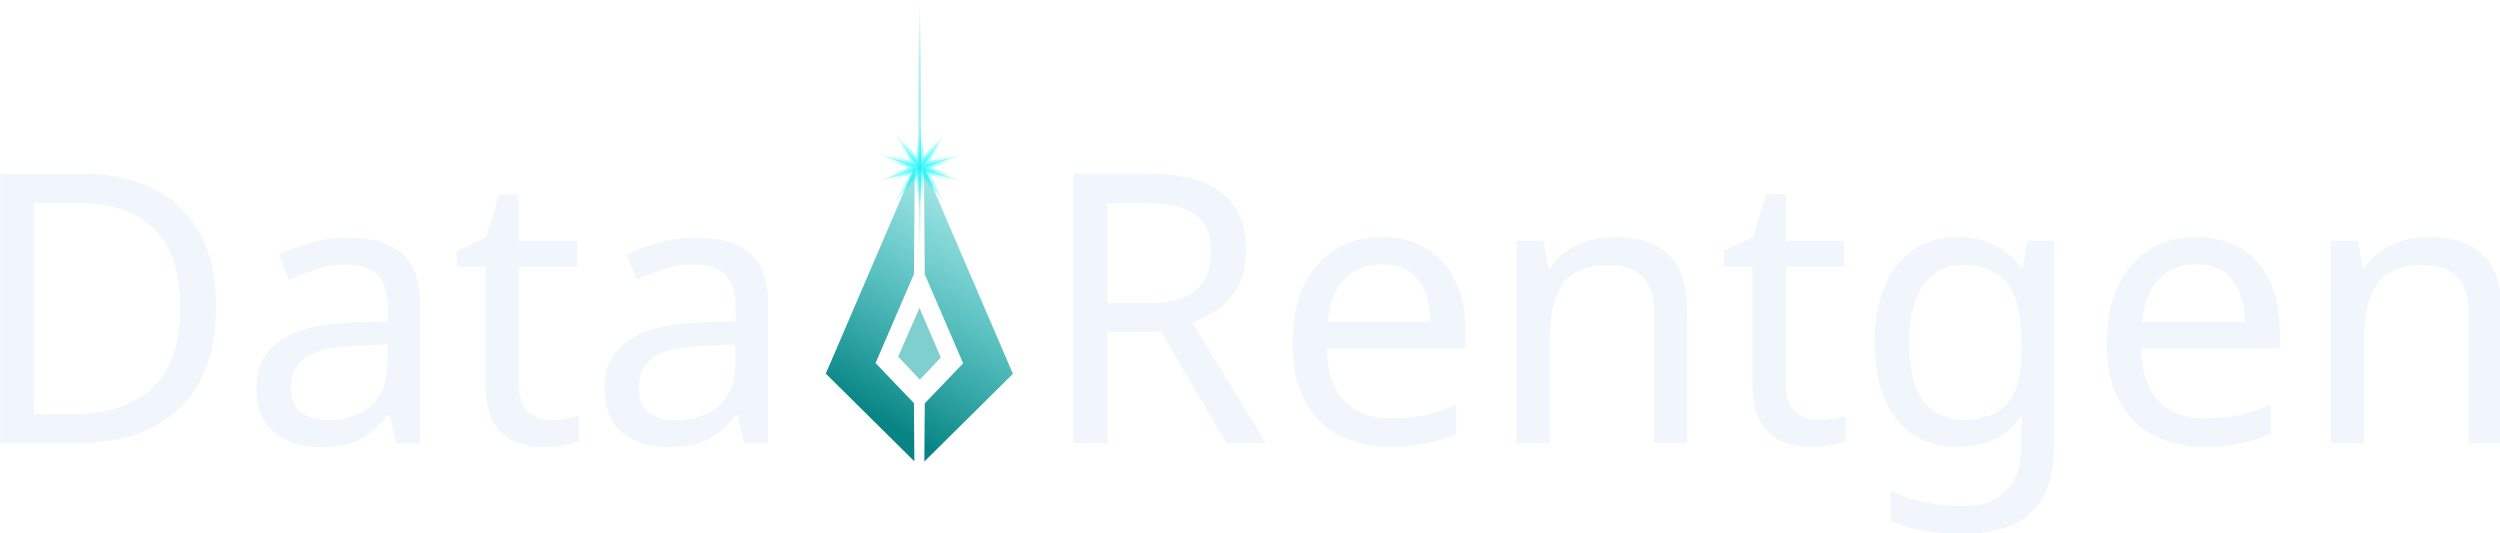 <svg xmlns="http://www.w3.org/2000/svg" xmlns:xlink="http://www.w3.org/1999/xlink" fill="#f0f6fc" viewBox="0 0 738.371 157.536">
  <defs>
    <linearGradient id="b">
      <stop offset="0" stop-color="#00f9f9" stop-opacity=".686"/>
      <stop offset=".787" stop-color="#14ffff" stop-opacity="0"/>
    </linearGradient>
    <linearGradient id="c">
      <stop offset="0" stop-color="#54ffff" stop-opacity=".68"/>
      <stop offset="1" stop-color="#0aa" stop-opacity="0"/>
    </linearGradient>
    <linearGradient id="a">
      <stop offset="0" stop-color="#00b6b6" stop-opacity=".367"/>
      <stop offset="1" stop-color="teal" stop-opacity=".964"/>
    </linearGradient>
    <linearGradient xlink:href="#a" id="d" x1="113.173" x2="41.473" y1="54.253" y2="175.097" gradientTransform="translate(1176.507 138.785) scale(.486)" gradientUnits="userSpaceOnUse"/>
    <radialGradient xlink:href="#b" id="e" cx="68.222" cy="6.54" r="25.748" fx="68.222" fy="6.54" gradientUnits="userSpaceOnUse" spreadMethod="reflect"/>
    <radialGradient xlink:href="#c" id="g" cx="73.64" cy="116.186" r="1.058" fx="73.64" fy="116.186" gradientTransform="matrix(.486 0 0 35.655 1176.595 -4002.167)" gradientUnits="userSpaceOnUse"/>
    <filter id="f" width="1.06" height="1.041" x="-.03" y="-.02" color-interpolation-filters="sRGB">
      <feGaussianBlur stdDeviation=".411"/>
    </filter>
  </defs>
  <path fill="url(#d)" d="m1210.952 151.89-26.281 61.158 26.157 25.908-.125-17.19-11.335-11.832 11.335-26.282zm2.695.066.25 31.762 11.333 26.28-11.334 11.834-.124 17.19 26.157-25.91z" transform="translate(-940.77 -102.7)"/>
  <path fill="#0ee" fill-opacity=".357" stroke="url(#e)" stroke-width="2.8" d="M92.715-1.282 71.05 6.554l21.585 8.054-22.133-6.394L83.23 27.417 69.082 9.234l-.99 23.018-.758-23.026-14.33 18.04L65.925 8.19 43.73 14.363l21.665-7.837L43.81-1.528l22.133 6.394-12.728-19.203L67.36 3.846l.99-23.018.758 23.027 14.33-18.04L70.52 4.889Z" filter="url(#f)" paint-order="fill markers stroke" style="mix-blend-mode:overlay" transform="translate(238.562 46.36) scale(.486)"/>
  <path fill="#009f9f" fill-opacity=".498" d="m271.566 90.96-6.29 14.392 6.417 6.783 6.163-6.535z"/>
  <path fill="url(#g)" d="M1211.845 102.701h1.028v75.443h-1.028z" paint-order="fill markers stroke" style="mix-blend-mode:overlay" transform="translate(-940.77 -102.7)"/>
  <path d="M302.999 128.09q0 41.509-22.704 62.607-22.475 20.87-62.838 20.87H171.82V47.823h50.453q24.768 0 42.886 9.173 18.117 9.174 27.978 27.062Q303 101.716 303 128.09zm-21.787.688q0-32.795-16.283-47.931-16.053-15.365-45.637-15.365H192.46v128.426h22.245q66.507 0 66.507-65.13zM383.036 86.58q22.474 0 33.253 9.862 10.779 9.86 10.779 31.418v83.707H412.39l-3.898-17.43h-.918q-8.026 10.091-16.97 14.907-8.715 4.816-24.31 4.816-16.74 0-27.749-8.715-11.008-8.944-11.008-27.749 0-18.347 14.448-28.208 14.448-10.09 44.49-11.008l20.87-.688v-7.338q0-15.366-6.65-21.328-6.651-5.963-18.806-5.963-9.632 0-18.346 2.981-8.715 2.752-16.283 6.422l-6.192-15.136q8.027-4.358 19.035-7.34 11.008-3.21 22.933-3.21zm5.962 65.59q-22.933.917-31.877 7.338-8.714 6.421-8.714 18.117 0 10.32 6.192 15.136 6.42 4.816 16.282 4.816 15.595 0 25.915-8.485 10.32-8.715 10.32-26.603v-11.007Zm117.19 45.178q4.586 0 9.402-.688 4.816-.917 7.798-1.835v15.366q-3.21 1.605-9.174 2.522-5.962 1.147-11.466 1.147-9.632 0-17.888-3.21-8.027-3.44-13.072-11.697-5.045-8.256-5.045-23.162v-71.552h-17.43v-9.632l17.659-8.027 8.027-26.144h11.925v28.208h35.546v15.595h-35.546v71.093q0 11.237 5.275 16.741 5.503 5.275 13.989 5.275zM594.48 86.58q22.475 0 33.253 9.862 10.779 9.86 10.779 31.418v83.707h-14.677l-3.899-17.43h-.917q-8.027 10.091-16.971 14.907-8.715 4.816-24.31 4.816-16.74 0-27.749-8.715-11.008-8.944-11.008-27.749 0-18.347 14.448-28.208 14.448-10.09 44.491-11.008l20.87-.688v-7.338q0-15.366-6.651-21.328-6.651-5.963-18.806-5.963-9.632 0-18.346 2.981-8.715 2.752-16.283 6.422l-6.192-15.136q8.027-4.358 19.035-7.34 11.008-3.21 22.933-3.21zm5.963 65.59q-22.934.917-31.878 7.338-8.714 6.421-8.714 18.117 0 10.32 6.192 15.136 6.421 4.816 16.282 4.816 15.595 0 25.915-8.485 10.32-8.715 10.32-26.603v-11.007Z" aria-label="Data" font-family="Noto Sans" font-size="229.333" style="line-height:1.25;-inkscape-font-specification:'Noto Sans, Normal';text-align:center;white-space:pre" transform="translate(-83.444 28.104) scale(.486)"/>
  <path d="M474.185 47.823q30.501 0 44.95 11.696 14.676 11.467 14.676 34.859 0 13.072-4.816 21.786-4.816 8.715-12.384 13.99-7.338 5.045-15.594 8.026l44.949 73.387h-24.08l-39.675-67.653h-32.565v67.653h-20.64V47.823Zm-1.147 17.888h-23.392v60.773h24.539q19.952 0 29.125-7.797 9.173-8.027 9.173-23.392 0-16.053-9.632-22.704-9.632-6.88-29.813-6.88zm143.333 20.64q15.824 0 27.062 6.88 11.466 6.88 17.429 19.493 6.192 12.384 6.192 29.126v12.154h-84.165q.458 20.87 10.549 31.877 10.32 10.78 28.667 10.78 11.696 0 20.64-2.065 9.173-2.293 18.805-6.421v17.658q-9.403 4.128-18.576 5.963-9.173 2.064-21.787 2.064-17.43 0-30.96-7.11-13.301-7.109-20.87-21.098-7.338-14.219-7.338-34.63 0-20.18 6.65-34.628 6.88-14.448 19.036-22.246 12.384-7.797 28.666-7.797zm-.23 16.512q-14.447 0-22.932 9.403-8.256 9.173-9.862 25.685h62.608q-.23-15.595-7.338-25.227-7.11-9.861-22.475-9.861zm141.27-16.512q22.016 0 33.253 10.779 11.237 10.549 11.237 34.4v80.037H781.95v-78.661q0-29.584-27.52-29.584-20.41 0-28.207 11.466-7.798 11.467-7.798 33.024v63.755h-20.181V88.644h16.283l2.98 16.742h1.148q5.962-9.632 16.512-14.22 10.549-4.815 22.245-4.815zm123.61 110.997q4.587 0 9.403-.688 4.816-.917 7.797-1.835v15.366q-3.21 1.605-9.173 2.522-5.963 1.147-11.467 1.147-9.632 0-17.888-3.21-8.026-3.44-13.072-11.697-5.045-8.256-5.045-23.162v-71.552h-17.43v-9.632l17.66-8.027 8.026-26.144h11.925v28.208h35.547v15.595h-35.547v71.093q0 11.237 5.275 16.741 5.504 5.275 13.99 5.275zm85.312-110.997q12.155 0 21.787 4.587 9.861 4.586 16.741 13.989h1.147l2.752-16.283h16.053v124.987q0 26.373-13.53 39.674-13.302 13.302-41.51 13.302-27.061 0-44.261-7.798v-18.576q18.117 9.632 45.408 9.632 15.824 0 24.768-9.402 9.173-9.174 9.173-25.227v-4.816q0-2.752.23-7.797.229-5.275.458-7.339h-.917q-12.384 18.576-38.07 18.576-23.85 0-37.38-16.741-13.302-16.742-13.302-46.784 0-29.355 13.301-46.555 13.53-17.43 37.152-17.43zm2.752 16.97q-15.365 0-23.85 12.385-8.486 12.154-8.486 34.858 0 22.704 8.256 34.859 8.486 11.925 24.539 11.925 18.576 0 27.061-9.861 8.485-10.09 8.485-32.336v-4.816q0-25.227-8.714-36.005-8.715-11.008-27.29-11.008zm142.187-16.97q15.824 0 27.06 6.88 11.468 6.88 17.43 19.493 6.192 12.384 6.192 29.126v12.154h-84.165q.459 20.87 10.55 31.877 10.32 10.78 28.666 10.78 11.696 0 20.64-2.065 9.173-2.293 18.805-6.421v17.658q-9.402 4.128-18.576 5.963-9.173 2.064-21.786 2.064-17.43 0-30.96-7.11-13.302-7.109-20.87-21.098-7.338-14.219-7.338-34.63 0-20.18 6.65-34.628 6.88-14.448 19.035-22.246 12.384-7.797 28.667-7.797zm-.23 16.512q-14.448 0-22.933 9.403-8.256 9.173-9.861 25.685h62.608q-.23-15.595-7.34-25.227-7.108-9.861-22.474-9.861zm141.27-16.512q22.015 0 33.252 10.779 11.238 10.549 11.238 34.4v80.037h-19.952v-78.661q0-29.584-27.52-29.584-20.41 0-28.208 11.466-7.797 11.467-7.797 33.024v63.755h-20.182V88.644h16.283l2.981 16.742h1.147q5.963-9.632 16.512-14.22 10.55-4.815 22.245-4.815z" aria-label="Rentgen" font-family="Noto Sans" font-size="229.333" style="line-height:1.25;-inkscape-font-specification:'Noto Sans, Normal';text-align:center;white-space:pre" transform="translate(108.58 28.058) scale(.486)"/>
</svg>
